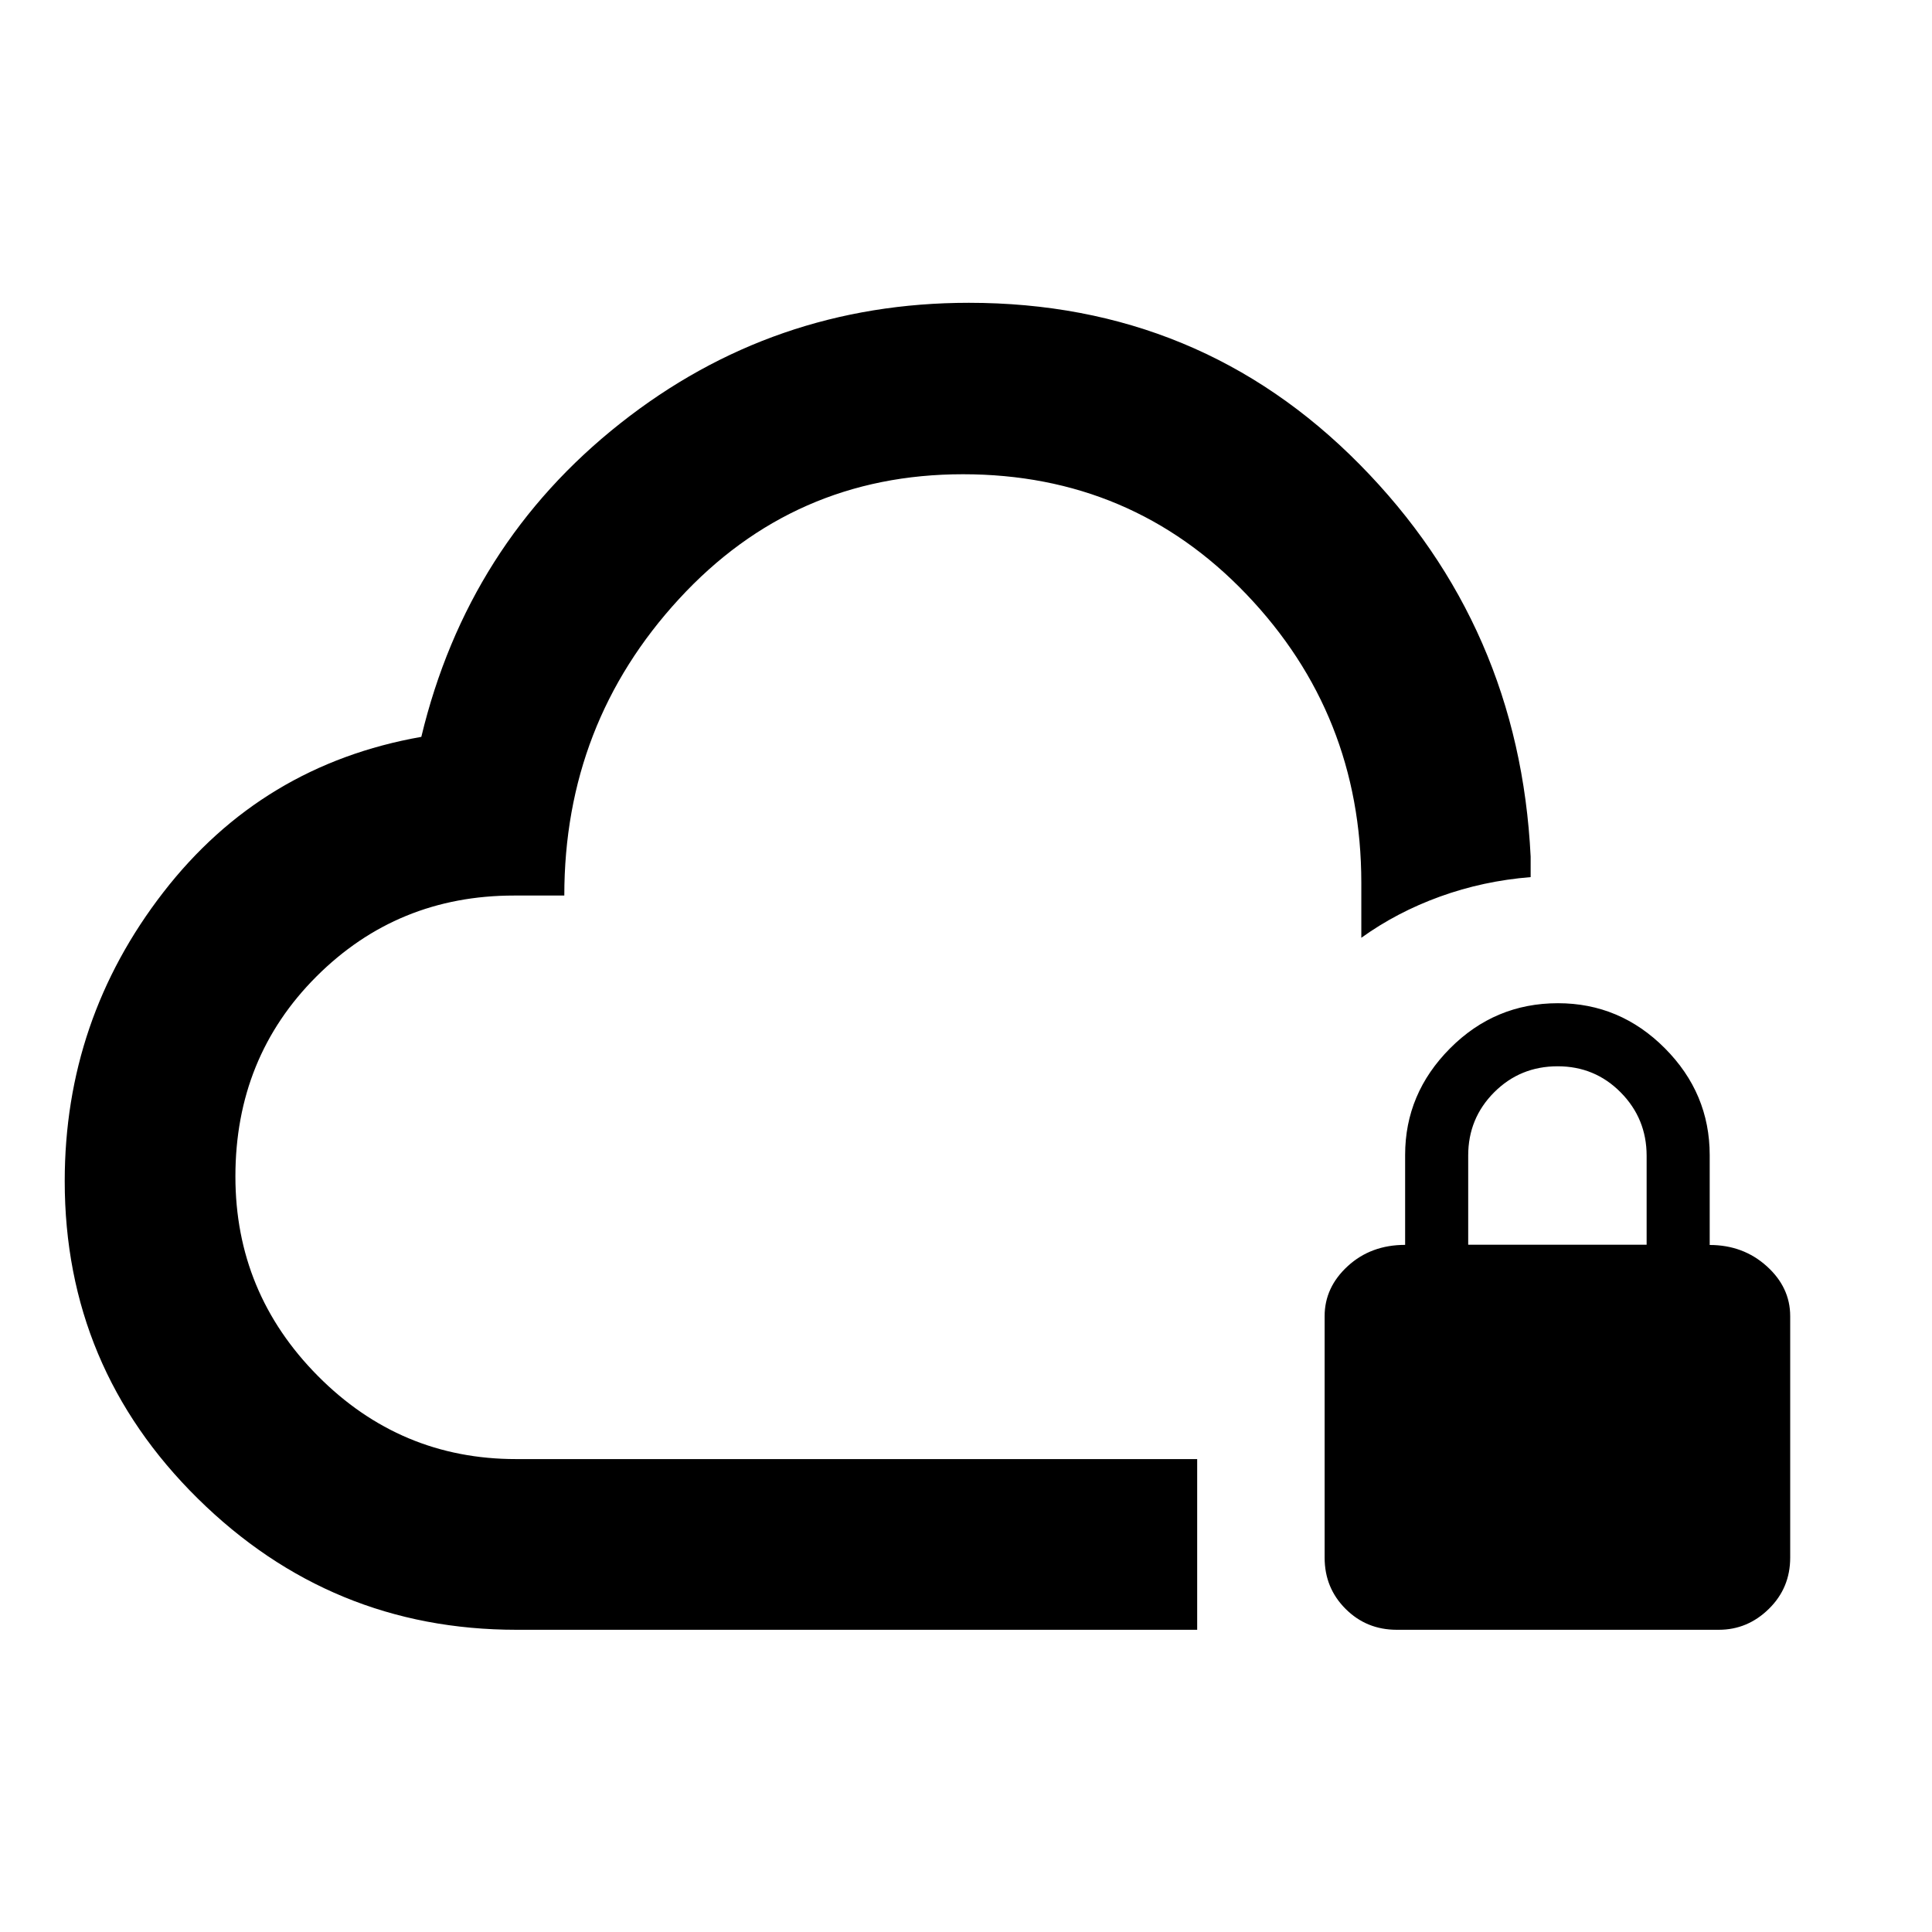 <svg xmlns="http://www.w3.org/2000/svg" height="40" viewBox="0 -960 960 960" width="40"><path d="M478.67-375.33Zm116.2 225.16H256.65q-92.28 0-158.39-65.23-66.1-65.23-66.1-157.7 0-80.23 48.99-143.51 48.99-63.28 128.2-77.25 23.02-95.81 98.82-155.74 75.79-59.94 173.22-59.94 114.98 0 194.26 80.35 79.29 80.34 84.92 194.84v10.18q-23.57 1.9-45.03 9.67t-39.11 20.48v-27.39q-.07-83.63-57.09-143.29-57.02-59.65-140.85-59.65-84.07 0-141.08 61.96-57.01 61.96-57.01 147.38h-24.95q-57.96 0-98.22 40.23-40.26 40.24-40.26 99.37 0 57.79 40.98 99.11 40.98 41.31 98.47 41.31h338.45v84.82Zm99.17 0q-15.05 0-25.44-10.4-10.4-10.39-10.4-25.44v-120q0-14.33 11.5-24.87 11.5-10.55 28.5-10.55v-44.69q0-30.52 22.31-52.95 22.31-22.44 53.64-22.44 30.81 0 53.1 22.37 22.29 22.37 22.29 53.13v44.63q16.62 0 28.31 10.52 11.69 10.52 11.69 24.85v120q0 15.05-10.59 25.44-10.58 10.4-24.91 10.4h-160Zm35.5-191.34h88.66v-44.21q0-18.41-12.84-31.43T774-430.17q-18.65 0-31.56 12.93-12.9 12.94-12.9 31.4v44.33Z"/></svg>